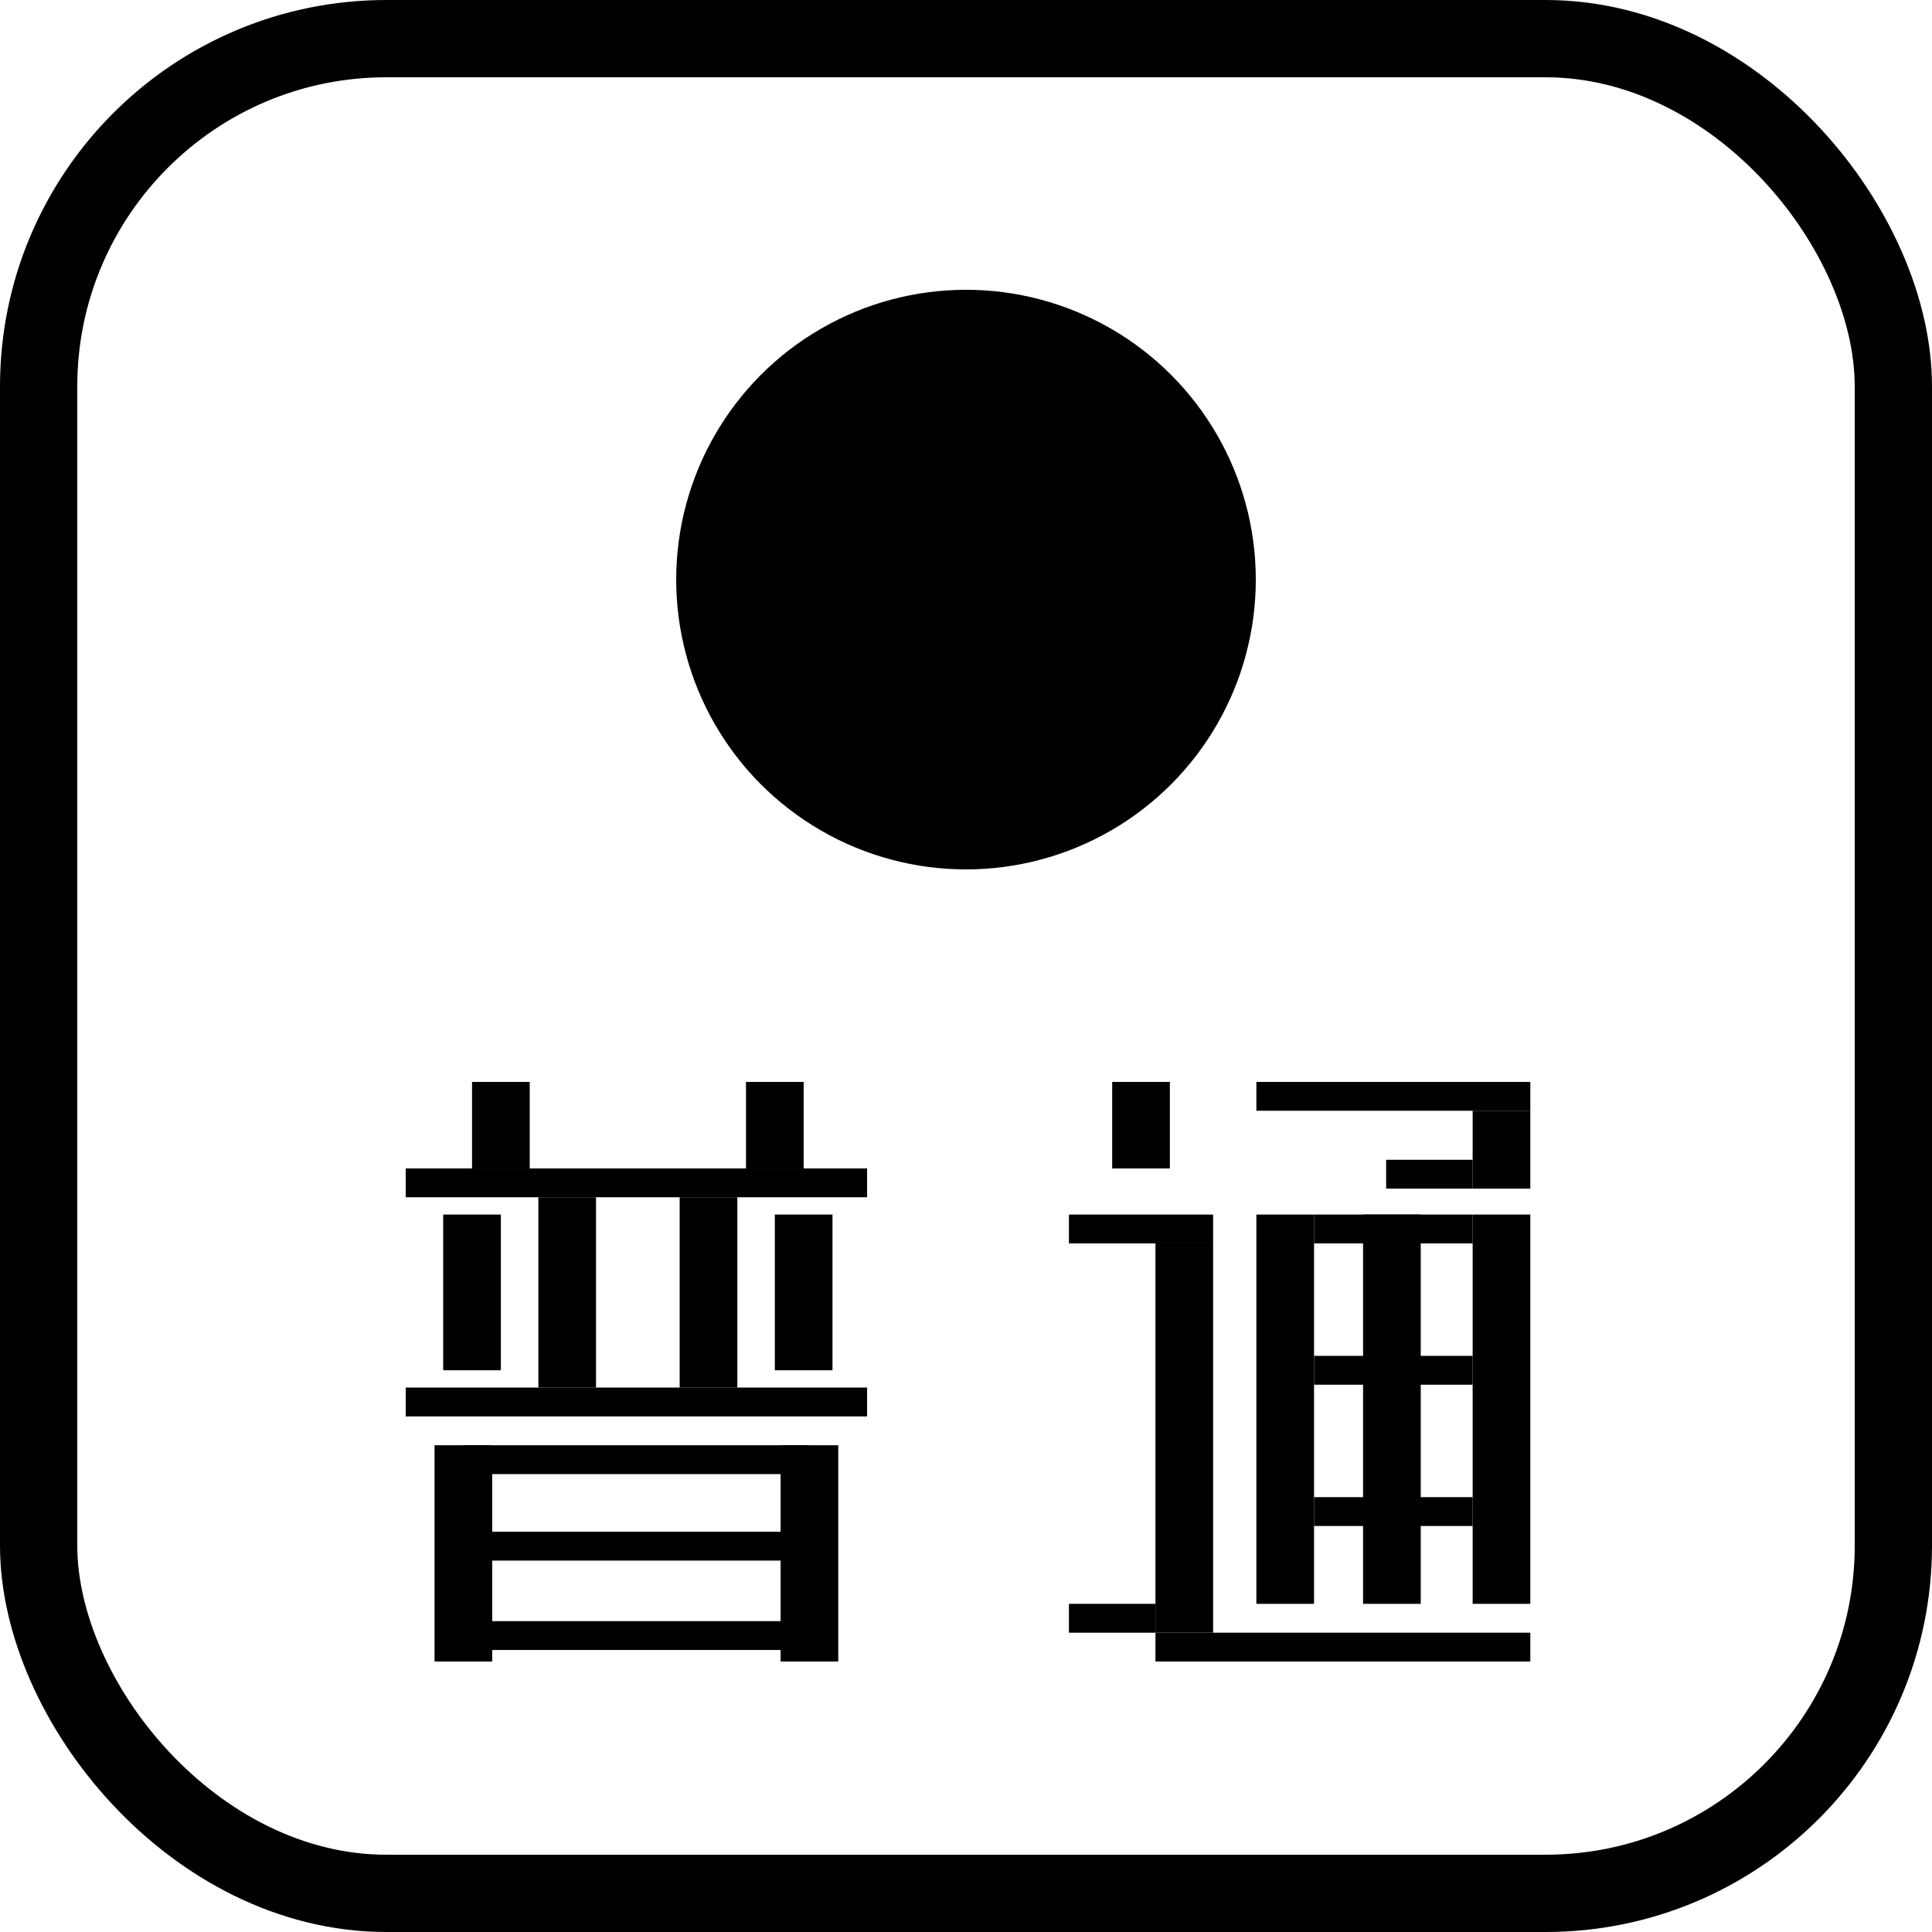 <svg width="100" height="100" viewBox="0 0 100 100" fill="none" xmlns="http://www.w3.org/2000/svg">
<rect x="2" y="2" width="96" height="96" rx="18" stroke="black" stroke-width="4"/>
<circle cx="50" cy="30" r="15" fill="black"/>
<rect x="22.492" y="74.806" width="2.985" height="11.194" fill="black"/>
<rect x="40.403" y="74.806" width="2.985" height="11.194" fill="black"/>
<rect x="24.433" y="56" width="2.985" height="4.478" fill="black"/>
<rect x="27.866" y="61.97" width="2.985" height="9.851" fill="black"/>
<rect x="35.179" y="61.97" width="2.985" height="9.851" fill="black"/>
<rect x="38.612" y="56" width="2.985" height="4.478" fill="black"/>
<rect x="57.567" y="56" width="2.985" height="4.478" fill="black"/>
<rect x="76.224" y="57.492" width="2.985" height="4.03" fill="black"/>
<rect x="40.105" y="62.865" width="2.985" height="8.06" fill="black"/>
<rect x="59.806" y="64.358" width="2.985" height="20.149" fill="black"/>
<rect x="65.03" y="62.865" width="2.985" height="20.149" fill="black"/>
<rect x="76.224" y="62.865" width="2.985" height="20.149" fill="black"/>
<rect x="70.552" y="62.865" width="2.985" height="20.149" fill="black"/>
<rect x="22.94" y="62.865" width="2.985" height="8.06" fill="black"/>
<rect x="55.328" y="62.865" width="7.463" height="1.493" fill="black"/>
<rect x="55.328" y="83.015" width="4.478" height="1.493" fill="black"/>
<rect x="71.746" y="60.03" width="4.478" height="1.493" fill="black"/>
<rect x="68.015" y="62.865" width="8.209" height="1.493" fill="black"/>
<rect x="68.015" y="77.492" width="8.209" height="1.493" fill="black"/>
<rect x="68.015" y="70.179" width="8.209" height="1.493" fill="black"/>
<rect x="59.806" y="84.508" width="19.403" height="1.493" fill="black"/>
<rect x="21" y="71.821" width="23.881" height="1.493" fill="black"/>
<rect x="21" y="60.477" width="23.881" height="1.493" fill="black"/>
<rect x="65.03" y="56" width="14.179" height="1.493" fill="black"/>
<rect x="23.985" y="74.806" width="17.91" height="1.493" fill="black"/>
<rect x="23.985" y="83.91" width="17.91" height="1.493" fill="black"/>
<rect x="23.985" y="79.283" width="17.91" height="1.493" fill="black"/>
</svg>
